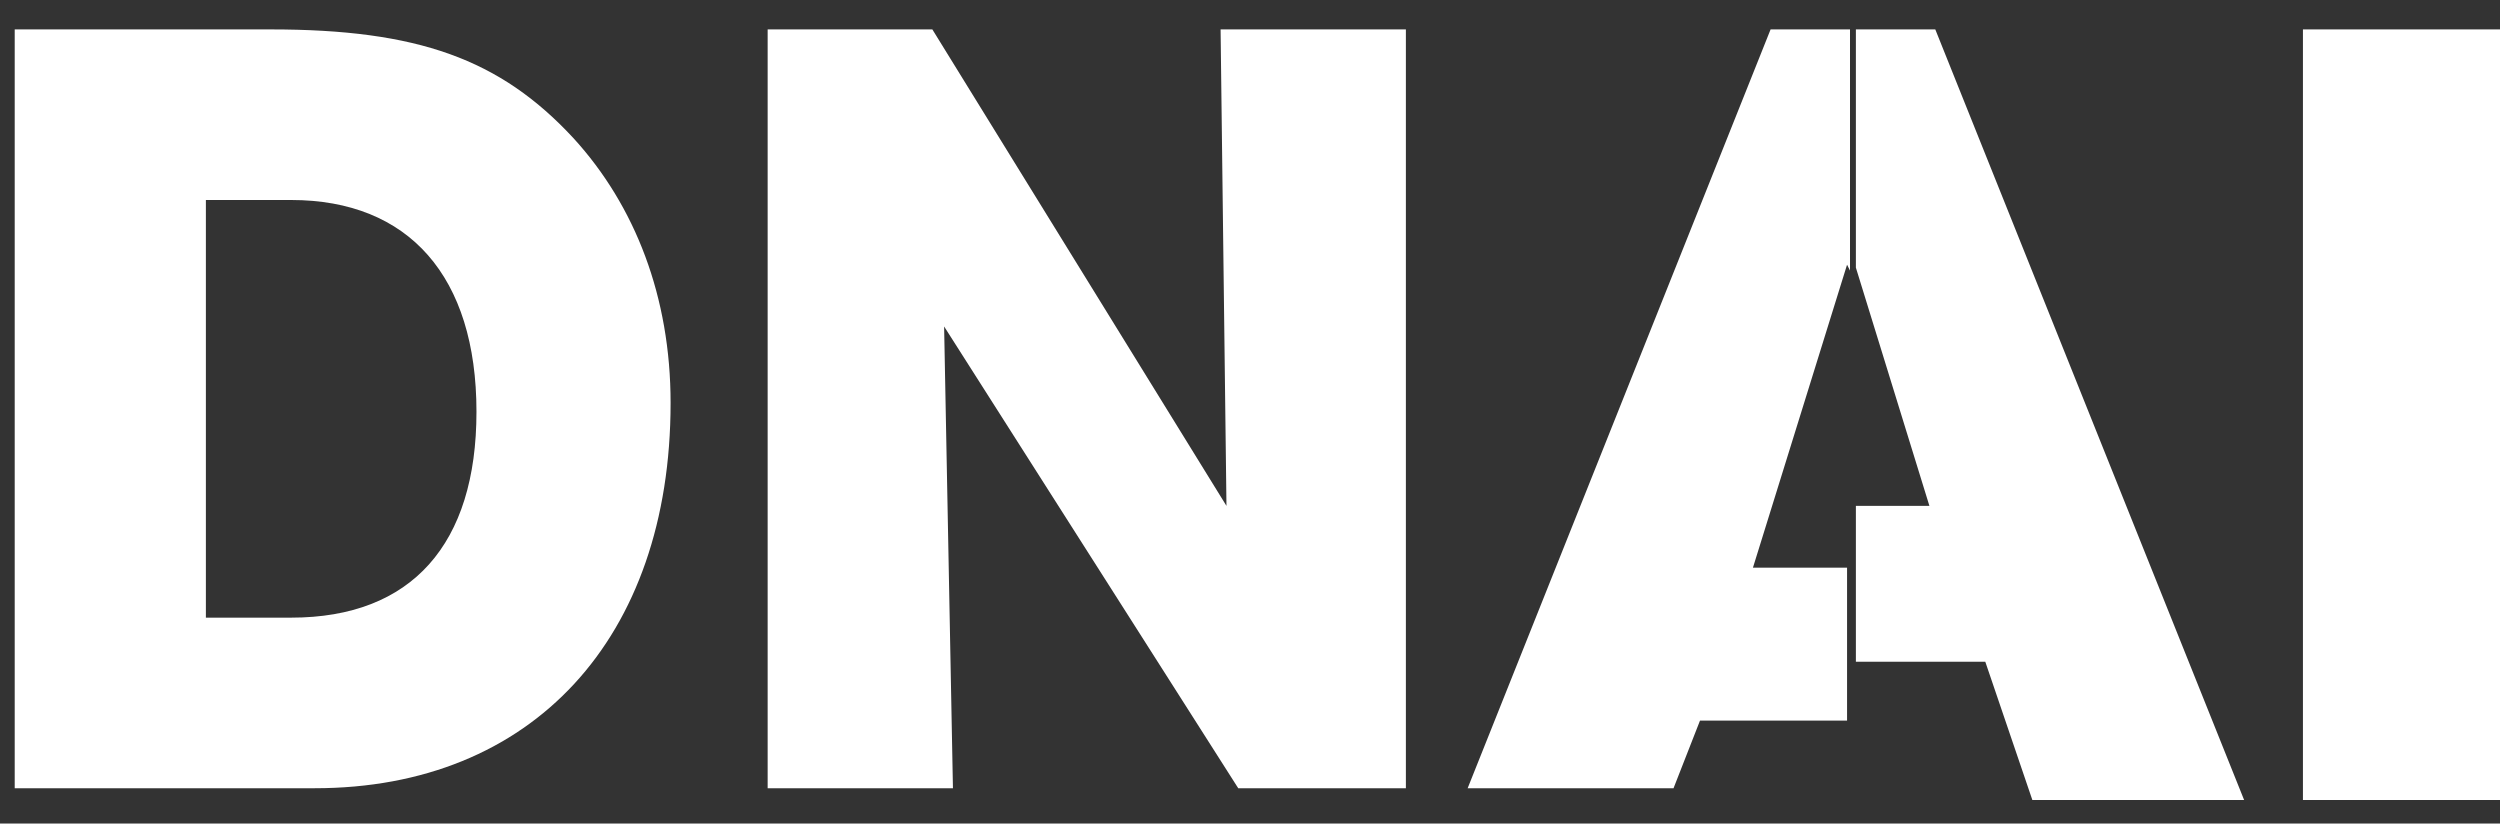 <?xml version="1.0" encoding="utf-8"?>
<!-- Generator: Adobe Illustrator 21.1.0, SVG Export Plug-In . SVG Version: 6.00 Build 0)  -->
<svg version="1.1" id="Layer_1" xmlns="http://www.w3.org/2000/svg" xmlns:xlink="http://www.w3.org/1999/xlink" x="0px" y="0px"
	 viewBox="0 0 85 28" style="enable-background:new 0 0 85 28;" xml:space="preserve">
<rect x="0" y="0" width="85" height="28" fill="#333333" stroke="none"/>
<style type="text/css">
	.st0{fill:#FFFFFF;}
</style>
<g>
	<path class="st0" d="M19.5,4.7C17,2,14.2,1,9.2,1H0.5v25.8h10.2c7.4,0,12.1-5.1,12.1-13.1C22.8,10.1,21.6,7,19.5,4.7 M9.9,21H7V6.8
		h2.9c4,0,6.3,2.6,6.3,7.2C16.2,18.5,14,21,9.9,21"/>
	<polygon class="st0" points="41.7,17.2 31.7,1 26.1,1 26.1,26.8 32.4,26.8 32.1,11.1 42.1,26.8 47.8,26.8 47.8,1 41.5,1 	"/>
	<polygon class="st0" points="59.6,19.3 62.8,9 62.9,9.2 62.9,1 60.2,1 49.9,26.8 56.9,26.8 57.8,24.5 62.8,24.5 62.8,19.3 	"/>
</g>
<g>
	<polygon class="st0" points="65.6,17.2 63.1,9.1 63.1,9.3 63.1,1 65.8,1 76.3,27.2 69.1,27.2 67.5,22.5 63.1,22.5 63.1,17.2 	"/>
	<rect x="78.3" y="1" class="st0" width="6.7" height="26.2"/>
</g>
</svg>

